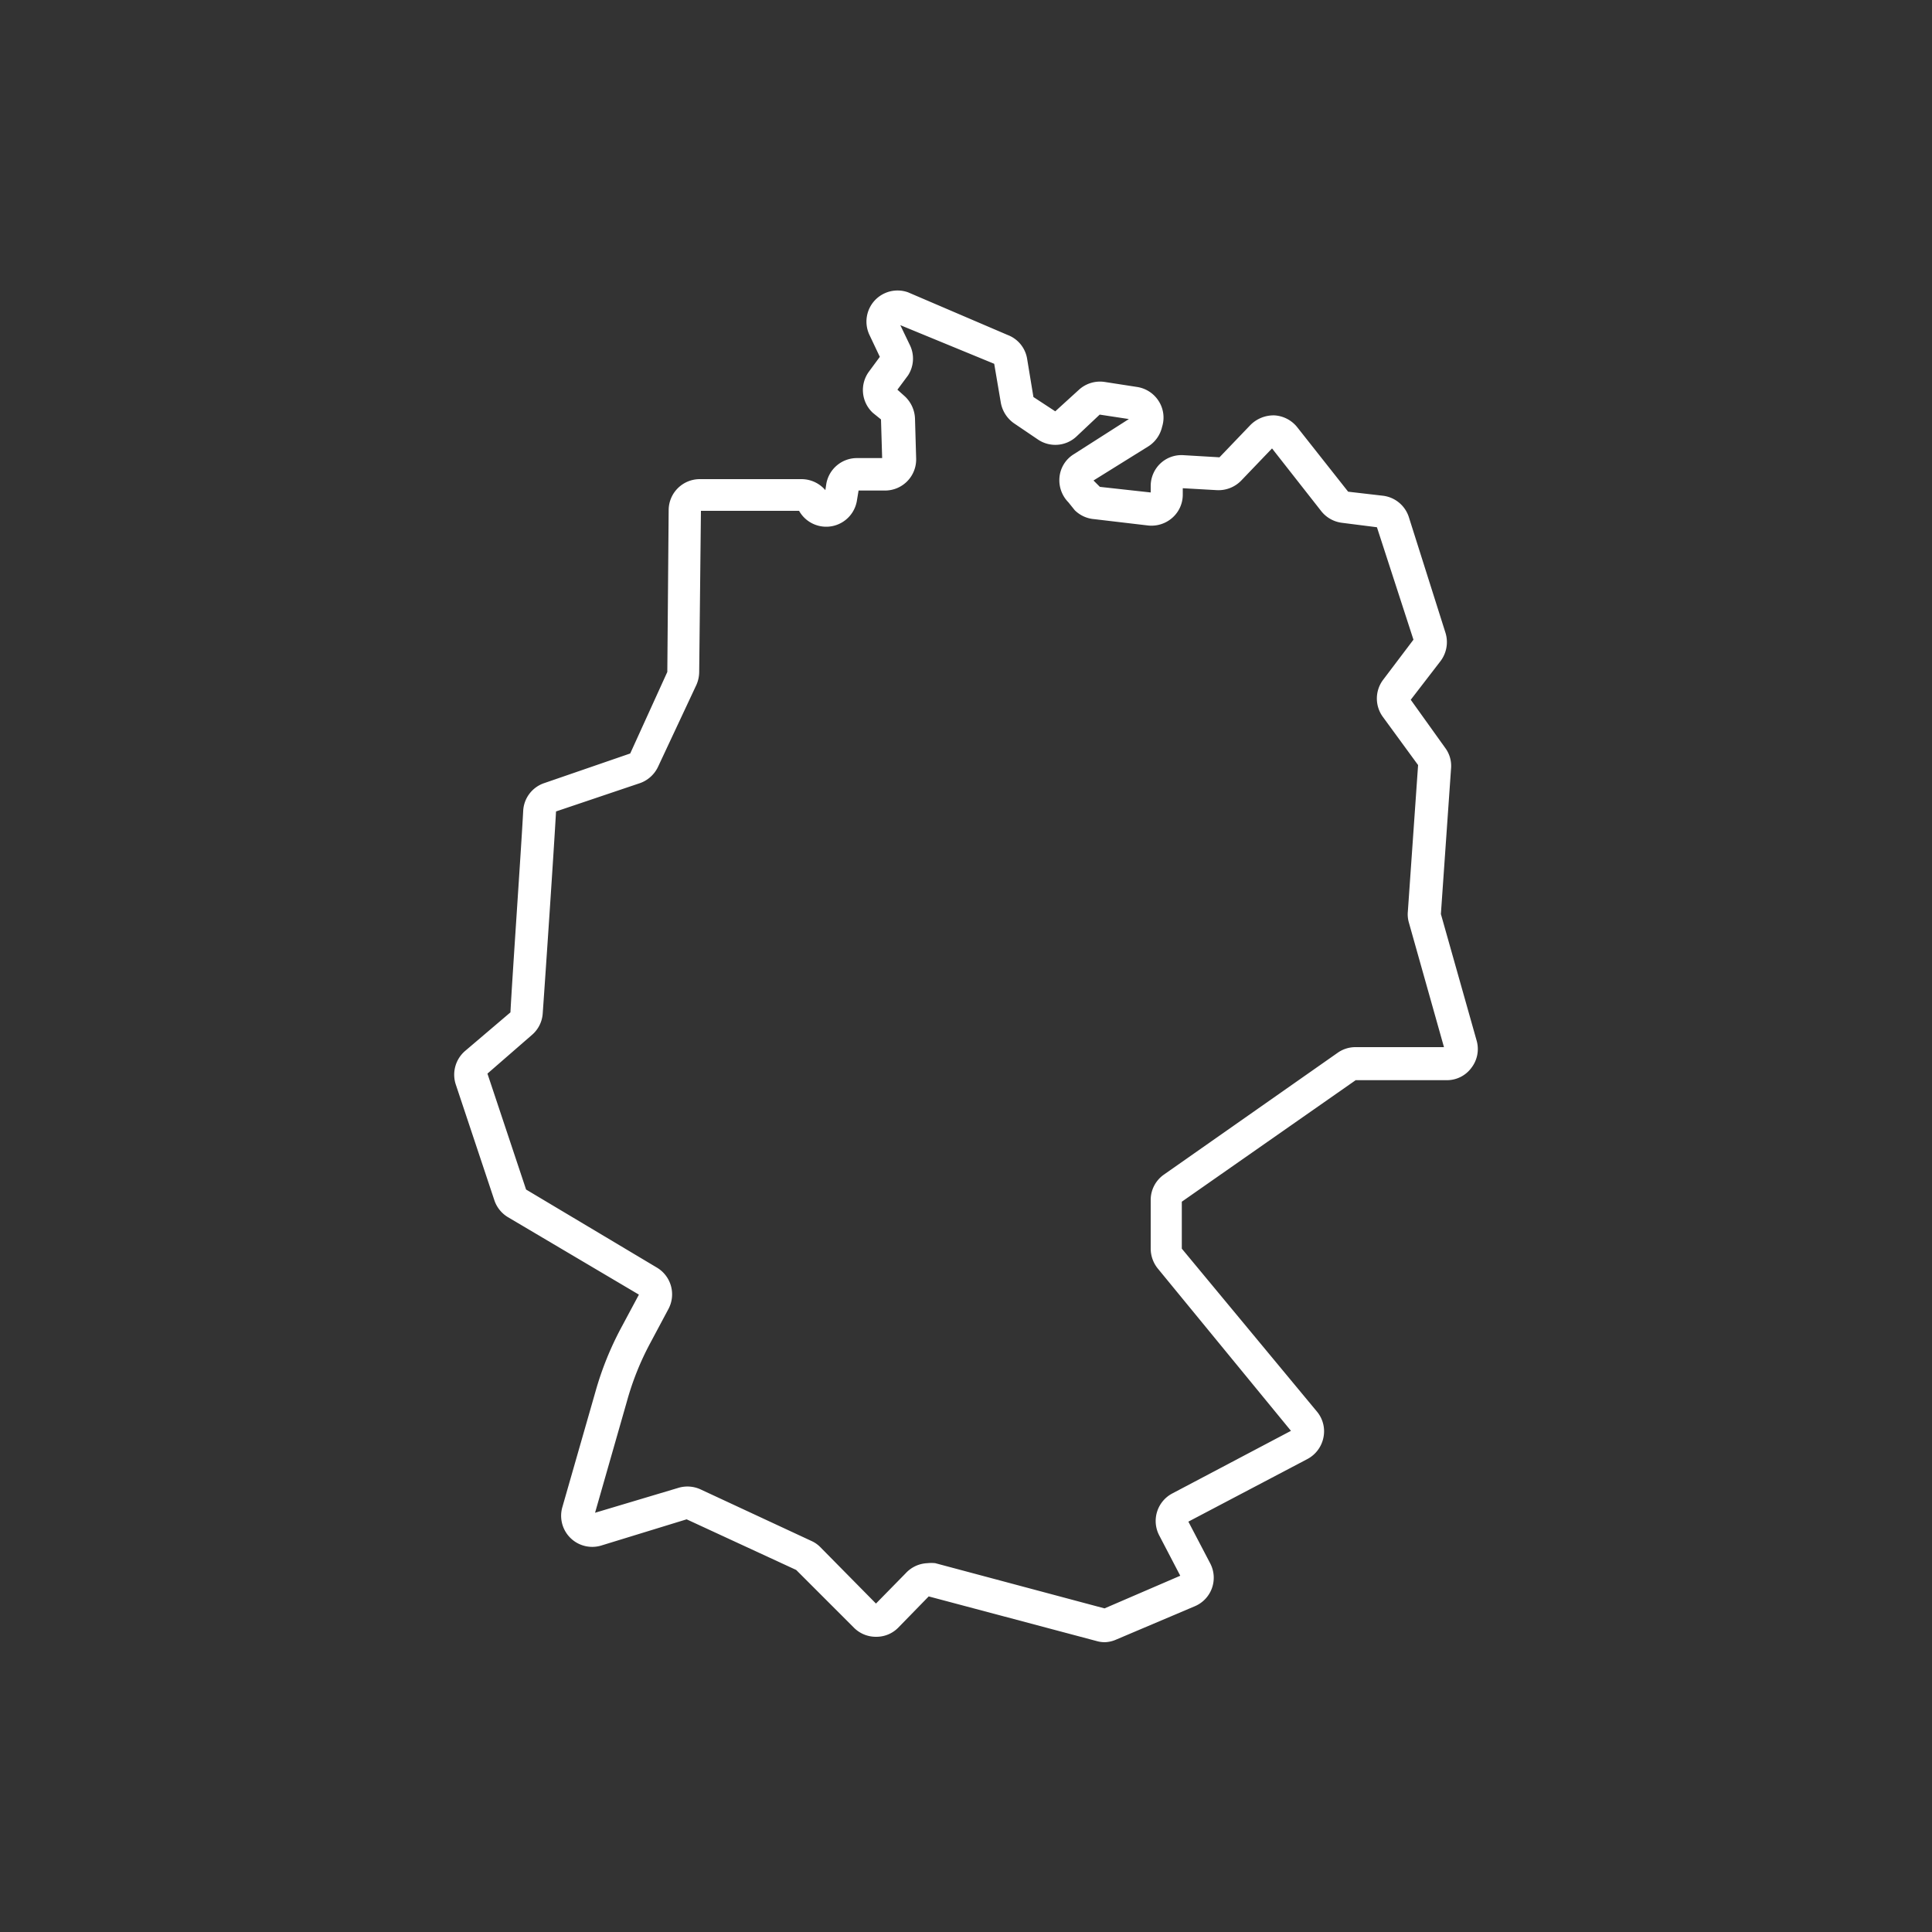 <svg id="Germany" xmlns="http://www.w3.org/2000/svg" viewBox="0 0 100 100"><rect x="0" y="0" width="100" height="100" fill="#333333" stroke="none"/><defs><style>.cls-1{fill:#fff;}</style></defs><title>Artboard 1</title><path class="cls-1" d="M57.18,85a1.52,1.52,0,0,1-.42-.06l-8.69-2.31L46.5,84.24a1.58,1.58,0,0,1-1.14.48,1.6,1.6,0,0,1-1.15-.46l-3-3-5.67-2.62L31.11,80a1.61,1.61,0,0,1-2-2L30.83,72a16.43,16.43,0,0,1,1.33-3.29l.91-1.7L26.29,63a1.62,1.62,0,0,1-.7-.87l-2-6a1.62,1.62,0,0,1,.48-1.73l2.35-2c.1-1.91.56-8.52.66-10.42a1.6,1.6,0,0,1,1.1-1.45L32.62,39l1.92-4.22.07-8.39a1.61,1.61,0,0,1,1.61-1.59h5.26a1.63,1.63,0,0,1,1.24.57l.05-.33a1.61,1.61,0,0,1,1.59-1.33h1.3l-.06-2-.42-.34a1.61,1.61,0,0,1-.2-2.14l.56-.76L45,17.33A1.61,1.61,0,0,1,47,15.13l5.16,2.21a1.59,1.59,0,0,1,1,1.21l.33,2,1.13.74,1.23-1.12a1.62,1.62,0,0,1,1.33-.4l1.68.26a1.61,1.61,0,0,1,1.12.74,1.58,1.58,0,0,1,.17,1.32,1.63,1.63,0,0,1-.69,1L56.6,24.87l.33.33,2.63.29v-.33a1.61,1.61,0,0,1,.5-1.17,1.59,1.59,0,0,1,1.2-.43l1.86.11L64.72,22a1.69,1.69,0,0,1,1.25-.5,1.63,1.63,0,0,1,1.18.62l2.63,3.33,1.81.21a1.61,1.61,0,0,1,1.33,1.1h0l1.9,6a1.63,1.63,0,0,1-.26,1.46l-1.54,2,1.79,2.5a1.56,1.56,0,0,1,.3,1l-.53,7.59,1.85,6.55a1.59,1.59,0,0,1-.27,1.41,1.57,1.57,0,0,1-1.28.64H70.17l-9,6.29,0,2.43,7,8.44a1.59,1.59,0,0,1,.33,1.34,1.62,1.62,0,0,1-.83,1.11l-6.16,3.24,1.13,2.16a1.6,1.6,0,0,1-.8,2.22l-4.08,1.73A1.55,1.55,0,0,1,57.18,85ZM48,80.91a1.92,1.92,0,0,1,.41,0l8.76,2.34,3.92-1.69L60,79.47a1.61,1.61,0,0,1,.68-2.17l6.14-3.24-6.9-8.41a1.65,1.65,0,0,1-.36-1V62.12a1.6,1.6,0,0,1,.68-1.32l9-6.31a1.59,1.59,0,0,1,.92-.29h4.58l-1.82-6.46a1.52,1.52,0,0,1-.05-.56l.53-7.58-1.82-2.49a1.61,1.61,0,0,1,0-1.91l1.58-2.09-1.89-5.82-1.81-.23a1.62,1.62,0,0,1-1.07-.6l-2.55-3.25-1.6,1.67a1.64,1.64,0,0,1-1.26.49l-1.76-.1v.33a1.59,1.59,0,0,1-.54,1.2,1.63,1.63,0,0,1-1.25.4l-2.8-.33a1.61,1.61,0,0,1-1-.46L55.3,26a1.63,1.63,0,0,1-.46-1.31,1.57,1.57,0,0,1,.74-1.18l2.85-1.82-1.51-.23-1.21,1.14a1.6,1.6,0,0,1-2,.14l-1.24-.84a1.66,1.66,0,0,1-.67-1.07l-.34-2-4.86-2,.48,1A1.6,1.6,0,0,1,47,19.43l-.55.74.39.35a1.66,1.66,0,0,1,.52,1.14l.06,2.08a1.61,1.61,0,0,1-1.61,1.65H44.44l-.08.48a1.61,1.61,0,0,1-3,.57l-5.08,0-.09,8.34a1.7,1.7,0,0,1-.14.66l-2,4.27a1.64,1.64,0,0,1-1,.85L28.78,42c-.11,2-.55,8.5-.69,10.47a1.6,1.6,0,0,1-.56,1.1l-2.3,2,2,6L34,65.61a1.61,1.61,0,0,1,.6,2.14l-.95,1.78a14.58,14.58,0,0,0-1.2,3l-1.65,5.77L35.15,77a1.63,1.63,0,0,1,1.11.09L42,79.76a1.51,1.51,0,0,1,.45.31L45.34,83l1.54-1.57A1.61,1.61,0,0,1,48,80.91ZM71.29,27.23h0Zm-35.07-.75Zm18.46-5.16h0ZM46.37,16.7Z"/></svg>